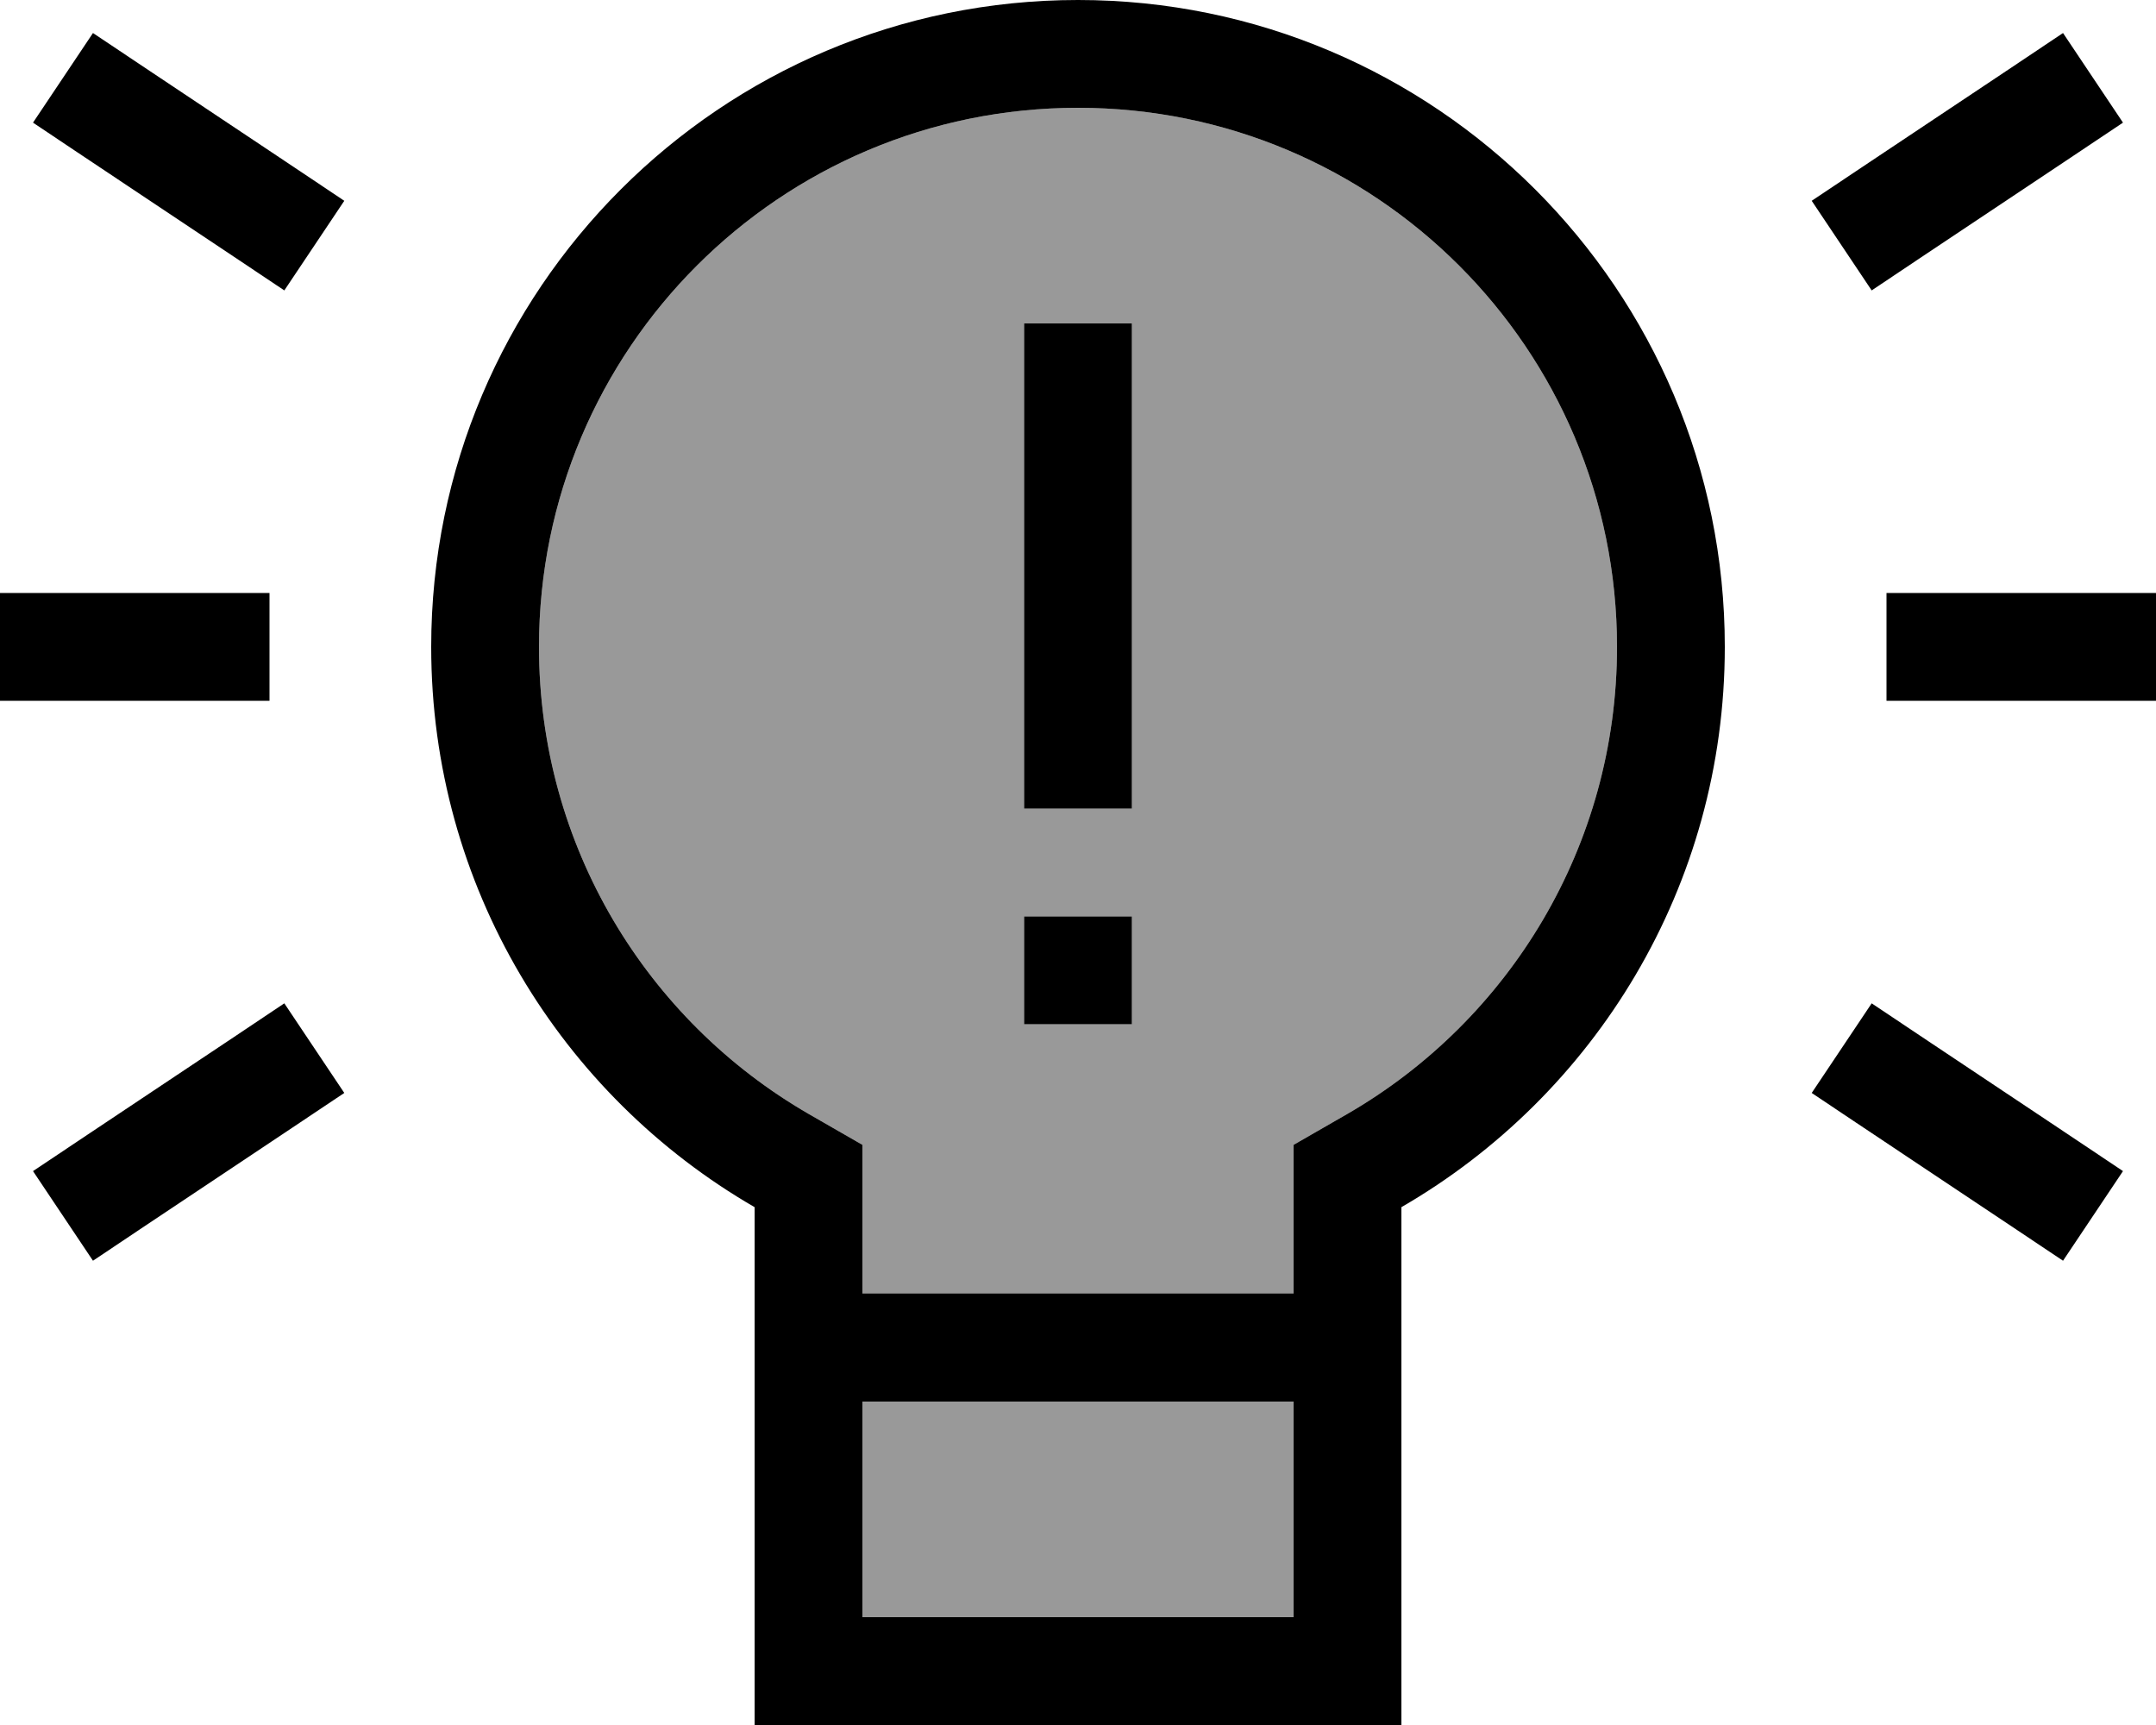 <svg xmlns="http://www.w3.org/2000/svg" viewBox="0 0 640 512"><!--! Font Awesome Pro 7.0.0 by @fontawesome - https://fontawesome.com License - https://fontawesome.com/license (Commercial License) Copyright 2025 Fonticons, Inc. --><path opacity=".4" fill="currentColor" d="M160 192c0 59.2 32.1 110.9 80 138.6l16 9.2 0 44.1 128 0 0-44.1 16-9.2c47.9-27.7 80-79.4 80-138.6 0-88.4-71.6-160-160-160S160 103.6 160 192zm96 224l0 64 128 0 0-64-128 0zM304 96l32 0 0 144-32 0 0-144zm0 176l32 0 0 32-32 0 0-32z"/><path fill="currentColor" d="M400 330.6c47.9-27.7 80-79.4 80-138.6 0-88.4-71.6-160-160-160S160 103.6 160 192c0 59.2 32.1 110.9 80 138.6l16 9.2 0 44.1 128 0 0-44.1 16-9.2zM256 416l0 64 128 0 0-64-128 0zM512 192c0 71.1-38.6 133.1-96 166.3l0 153.7-192 0 0-153.7C166.6 325.1 128 263.1 128 192 128 86 214 0 320 0S512 86 512 192zM27.6 9.8c3.1 2.1 23.5 15.7 61.3 40.9l13.3 8.9-17.8 26.6c-3.1-2.1-23.5-15.7-61.3-40.9L9.8 36.4 27.6 9.8zM630.2 36.4c-3.1 2.1-23.5 15.7-61.3 40.9l-13.3 8.9-17.8-26.6c3.1-2.1 23.5-15.7 61.3-40.9l13.3-8.9 17.8 26.6zM0 176l80 0 0 32-80 0 0-32zm560 0l80 0 0 32-80 0 0-32zM102.2 324.4c-3.1 2.1-23.5 15.7-61.3 40.9l-13.3 8.9-17.8-26.6c3.1-2.1 23.5-15.7 61.3-40.9l13.3-8.9 17.8 26.6zm453.4-26.6c3.1 2.1 23.5 15.7 61.3 40.9l13.3 8.9-17.8 26.6c-3.1-2.1-23.5-15.7-61.3-40.9l-13.3-8.9 17.8-26.6zM336 96l0 144-32 0 0-144 32 0zM304 304l0-32 32 0 0 32-32 0z"/></svg>